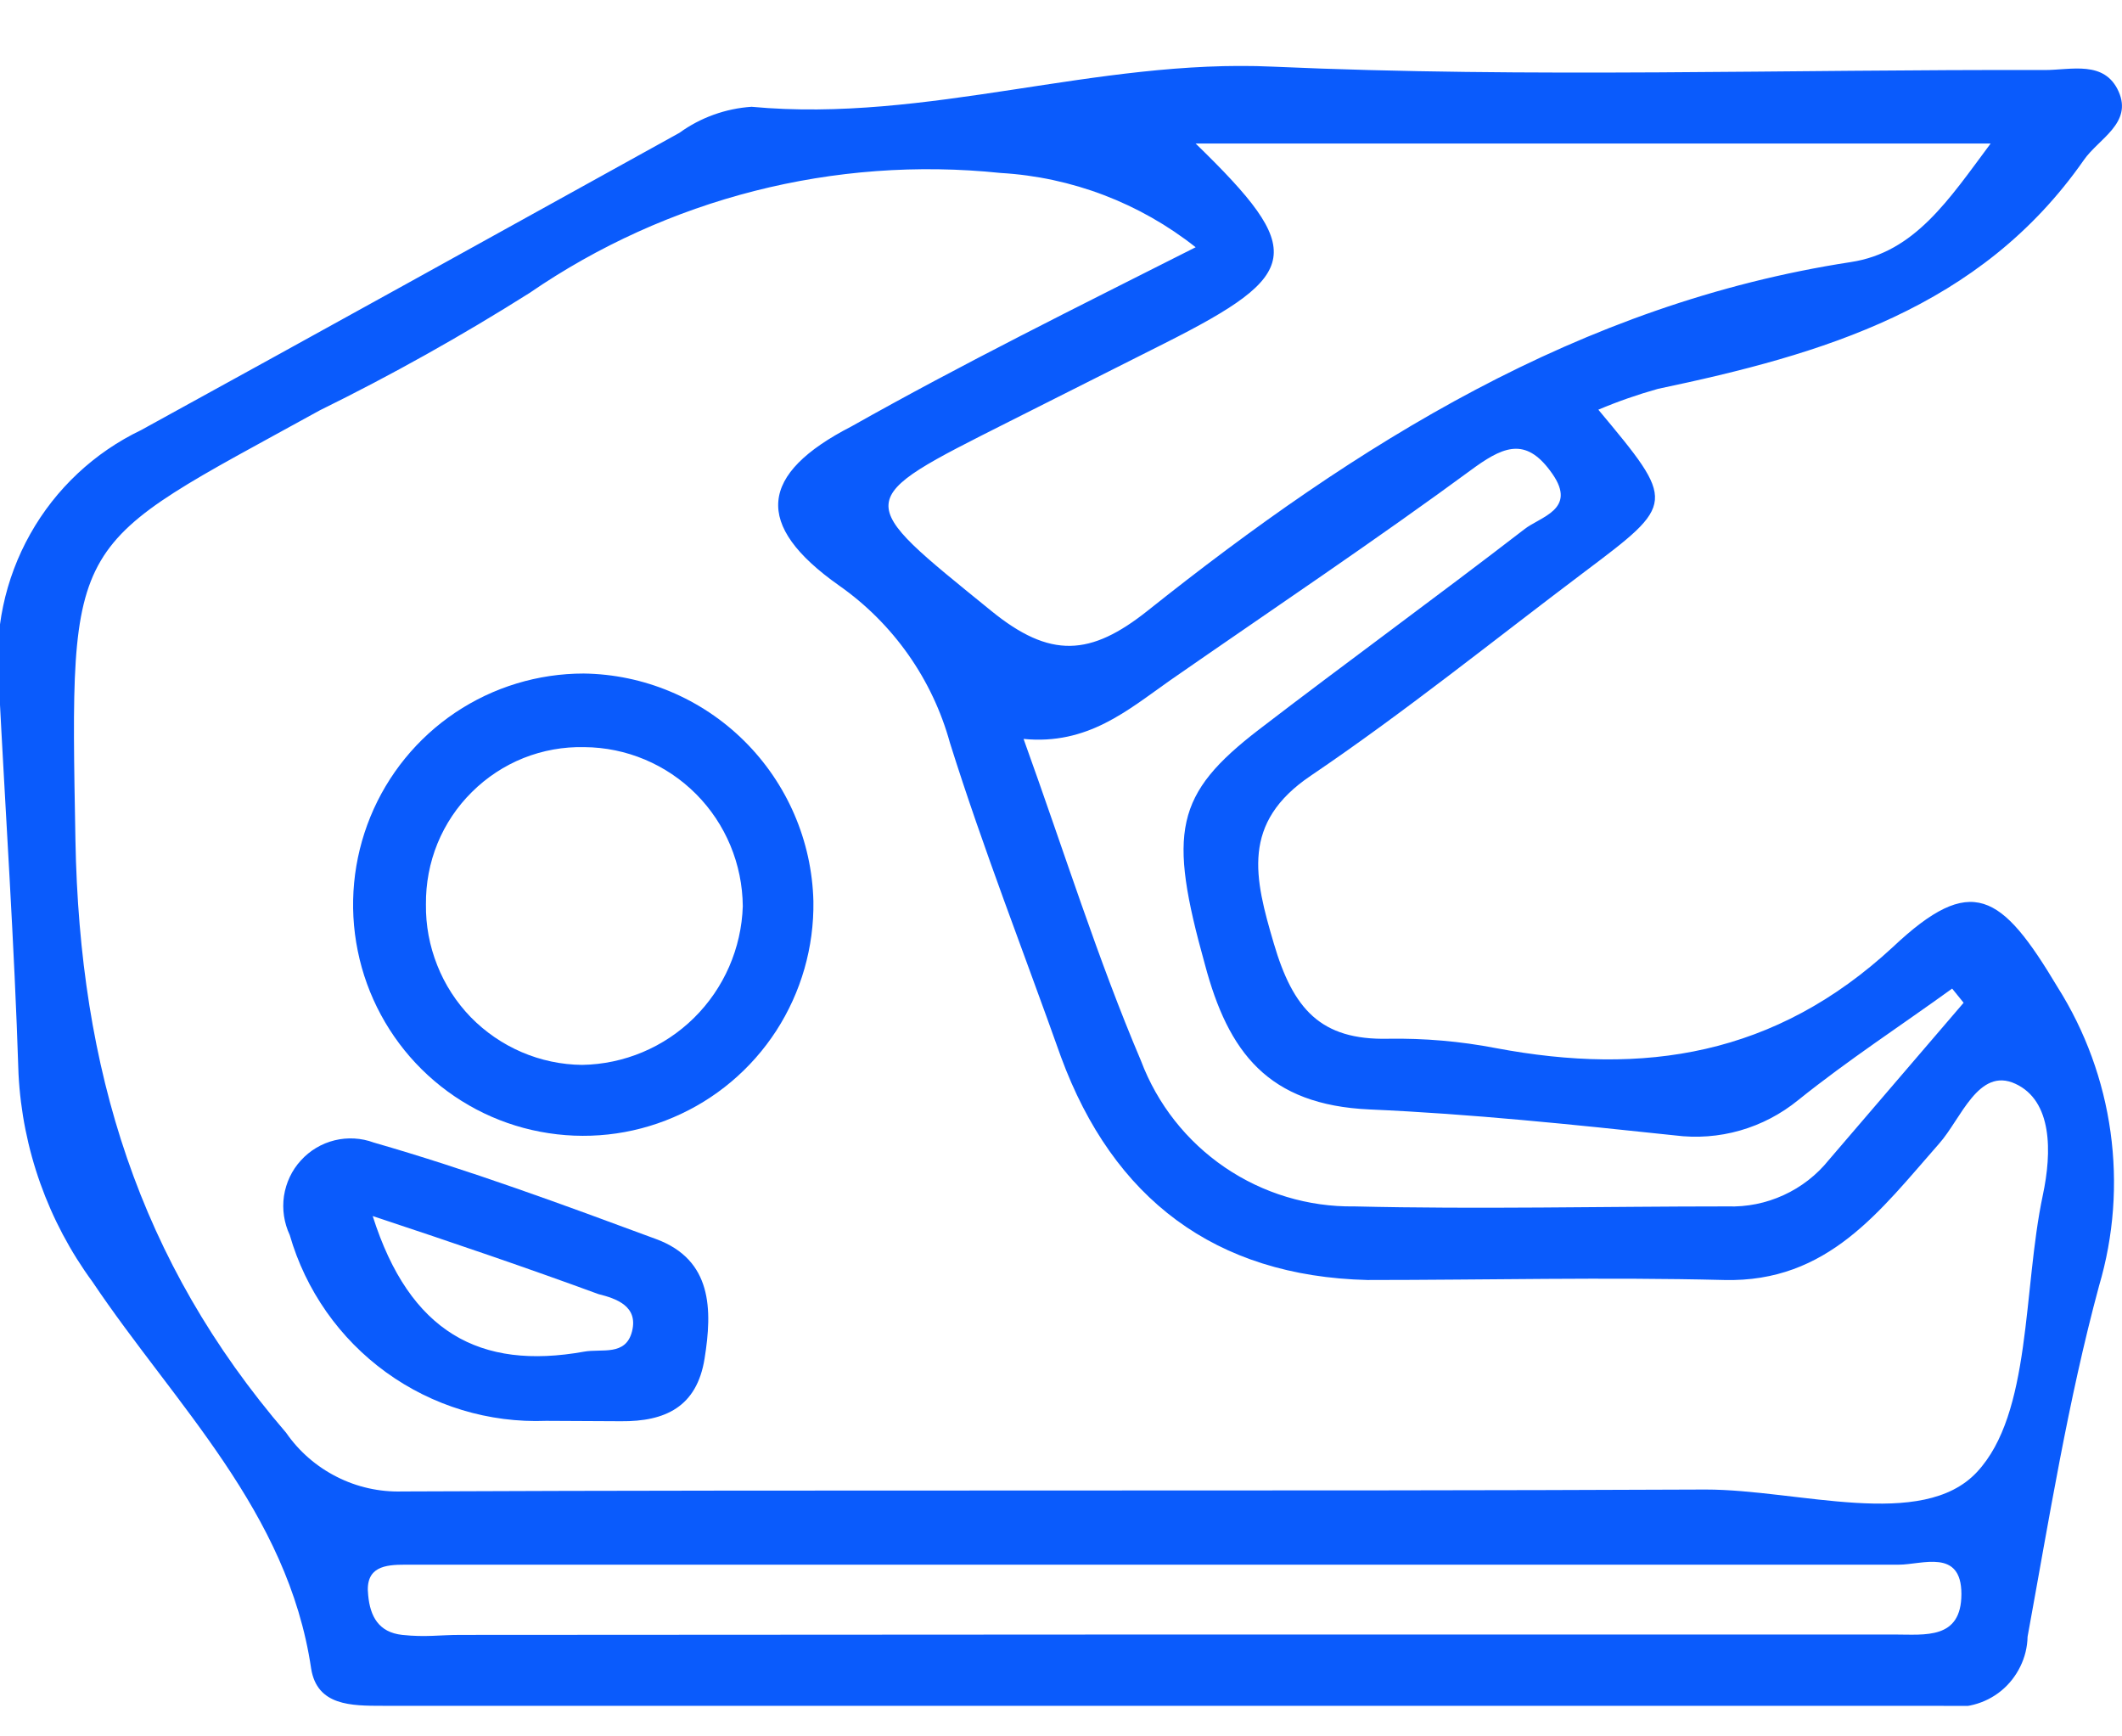 <svg width="22" height="18" viewBox="0 0 22 18" fill="none" xmlns="http://www.w3.org/2000/svg">
<g clip-path="url(#clip0_25_114)">
<path d="M16.571 4.247C17.377 5.214 17.377 5.214 16.425 5.93C15.473 6.647 14.564 7.382 13.59 8.041C12.864 8.53 13.006 9.101 13.206 9.779C13.405 10.457 13.689 10.784 14.392 10.768C14.766 10.762 15.14 10.794 15.508 10.865C17.043 11.154 18.405 10.946 19.625 9.817C20.442 9.047 20.749 9.258 21.332 10.233C21.62 10.689 21.807 11.201 21.881 11.735C21.955 12.269 21.915 12.813 21.762 13.33C21.44 14.521 21.244 15.749 21.021 16.967C21.019 17.074 20.993 17.18 20.945 17.277C20.898 17.373 20.831 17.459 20.748 17.527C20.665 17.595 20.568 17.644 20.464 17.671C20.36 17.698 20.252 17.702 20.147 17.683C14.752 17.683 9.358 17.683 3.967 17.683C3.641 17.683 3.288 17.683 3.226 17.298C2.985 15.665 1.815 14.563 0.959 13.288C0.499 12.661 0.232 11.912 0.192 11.134C0.149 9.782 0.057 8.438 -0.012 7.078C-0.063 6.542 0.05 6.004 0.314 5.535C0.577 5.067 0.978 4.691 1.462 4.459C3.322 3.438 5.179 2.409 7.044 1.377C7.263 1.218 7.523 1.125 7.792 1.107C9.615 1.277 11.364 0.606 13.198 0.691C15.861 0.81 18.531 0.718 21.198 0.726C21.474 0.726 21.819 0.622 21.965 0.949C22.111 1.277 21.758 1.438 21.605 1.658C20.53 3.199 18.892 3.673 17.189 4.031C16.978 4.09 16.772 4.162 16.571 4.247ZM12.396 2.563C11.817 2.105 11.111 1.836 10.374 1.793C8.651 1.614 6.92 2.055 5.49 3.037C4.787 3.481 4.061 3.887 3.315 4.254C0.694 5.699 0.725 5.483 0.782 8.708C0.825 11.088 1.439 13.076 2.966 14.852C3.1 15.046 3.281 15.203 3.491 15.309C3.701 15.416 3.935 15.468 4.17 15.461C8.675 15.441 13.179 15.461 17.683 15.441C18.646 15.441 19.928 15.869 20.496 15.26C21.064 14.652 20.971 13.373 21.179 12.39C21.275 11.94 21.278 11.412 20.895 11.235C20.511 11.057 20.331 11.601 20.104 11.855C19.494 12.548 18.953 13.296 17.875 13.269C16.644 13.238 15.408 13.269 14.177 13.269C12.596 13.23 11.541 12.425 11 10.957C10.616 9.875 10.194 8.8 9.849 7.702C9.667 7.04 9.259 6.462 8.698 6.069C7.808 5.441 7.869 4.913 8.828 4.42C9.983 3.769 11.161 3.187 12.396 2.563ZM12.396 1.488C13.547 2.606 13.498 2.841 12.078 3.557L10.463 4.37C8.813 5.202 8.84 5.164 10.275 6.331C10.889 6.832 11.307 6.801 11.898 6.331C14.065 4.605 16.375 3.149 19.187 2.717C19.851 2.617 20.204 2.07 20.638 1.488H12.396ZM20.358 10.395L20.239 10.248C19.705 10.634 19.161 10.988 18.643 11.404C18.465 11.549 18.261 11.656 18.041 11.719C17.822 11.782 17.591 11.799 17.365 11.77C16.31 11.658 15.255 11.547 14.2 11.501C13.145 11.454 12.734 10.907 12.492 9.998C12.109 8.623 12.178 8.234 13.056 7.56C13.935 6.885 14.894 6.188 15.803 5.487C15.968 5.356 16.352 5.283 16.095 4.913C15.838 4.543 15.615 4.613 15.301 4.836C14.253 5.607 13.187 6.319 12.128 7.055C11.69 7.363 11.276 7.725 10.612 7.66C11.038 8.842 11.38 9.94 11.829 10.996C11.998 11.445 12.302 11.831 12.698 12.101C13.094 12.371 13.564 12.513 14.042 12.506C15.332 12.537 16.621 12.506 17.91 12.506C18.11 12.513 18.309 12.473 18.492 12.389C18.674 12.306 18.835 12.181 18.961 12.024L20.358 10.395ZM11.99 16.944H19.13C19.302 16.944 19.471 16.944 19.644 16.944C19.959 16.944 20.335 16.998 20.335 16.524C20.335 16.05 19.928 16.22 19.686 16.22C14.611 16.22 9.535 16.22 4.458 16.22H4.201C3.994 16.22 3.783 16.239 3.817 16.535C3.837 16.755 3.925 16.921 4.17 16.948C4.416 16.974 4.554 16.948 4.773 16.948L11.99 16.944Z" fill="#0A5BFC"/>
<path d="M8.433 9.344C8.44 9.819 8.306 10.286 8.048 10.685C7.79 11.083 7.419 11.396 6.983 11.582C6.548 11.769 6.067 11.821 5.601 11.732C5.136 11.644 4.708 11.418 4.371 11.084C4.034 10.75 3.803 10.322 3.709 9.857C3.614 9.391 3.66 8.907 3.84 8.467C4.02 8.027 4.327 7.651 4.72 7.387C5.114 7.123 5.577 6.982 6.051 6.982C6.675 6.99 7.272 7.241 7.716 7.681C8.16 8.121 8.418 8.717 8.433 9.344ZM6.035 11.039C6.47 11.032 6.886 10.857 7.196 10.551C7.506 10.245 7.687 9.83 7.701 9.394C7.697 8.958 7.524 8.54 7.216 8.231C6.909 7.923 6.493 7.748 6.058 7.745C5.843 7.74 5.629 7.778 5.428 7.858C5.228 7.938 5.046 8.058 4.893 8.21C4.739 8.362 4.618 8.543 4.536 8.743C4.454 8.944 4.414 9.158 4.416 9.375C4.413 9.591 4.453 9.805 4.533 10.006C4.612 10.207 4.731 10.39 4.881 10.545C5.032 10.699 5.211 10.822 5.409 10.907C5.607 10.992 5.82 11.037 6.035 11.039Z" fill="#0A5BFC"/>
<path d="M5.663 14.729C5.069 14.752 4.485 14.575 4.003 14.226C3.521 13.877 3.169 13.376 3.004 12.803C2.945 12.677 2.924 12.536 2.944 12.399C2.965 12.261 3.025 12.132 3.119 12.03C3.212 11.927 3.334 11.854 3.469 11.821C3.603 11.788 3.745 11.796 3.875 11.844C4.865 12.129 5.836 12.487 6.803 12.845C7.386 13.061 7.386 13.577 7.305 14.082C7.225 14.586 6.895 14.737 6.438 14.733L5.663 14.729ZM3.864 12.606C4.247 13.812 4.976 14.205 6.054 14.012C6.238 13.978 6.488 14.062 6.553 13.8C6.618 13.539 6.388 13.461 6.204 13.415C5.46 13.142 4.723 12.891 3.864 12.606Z" fill="#0A5BFC"/>
</g>
<defs>
<clipPath id="clip0_25_114">
<rect width="22" height="17" fill="white" transform="translate(0 0.684)"/>
</clipPath>
</defs>
</svg>
